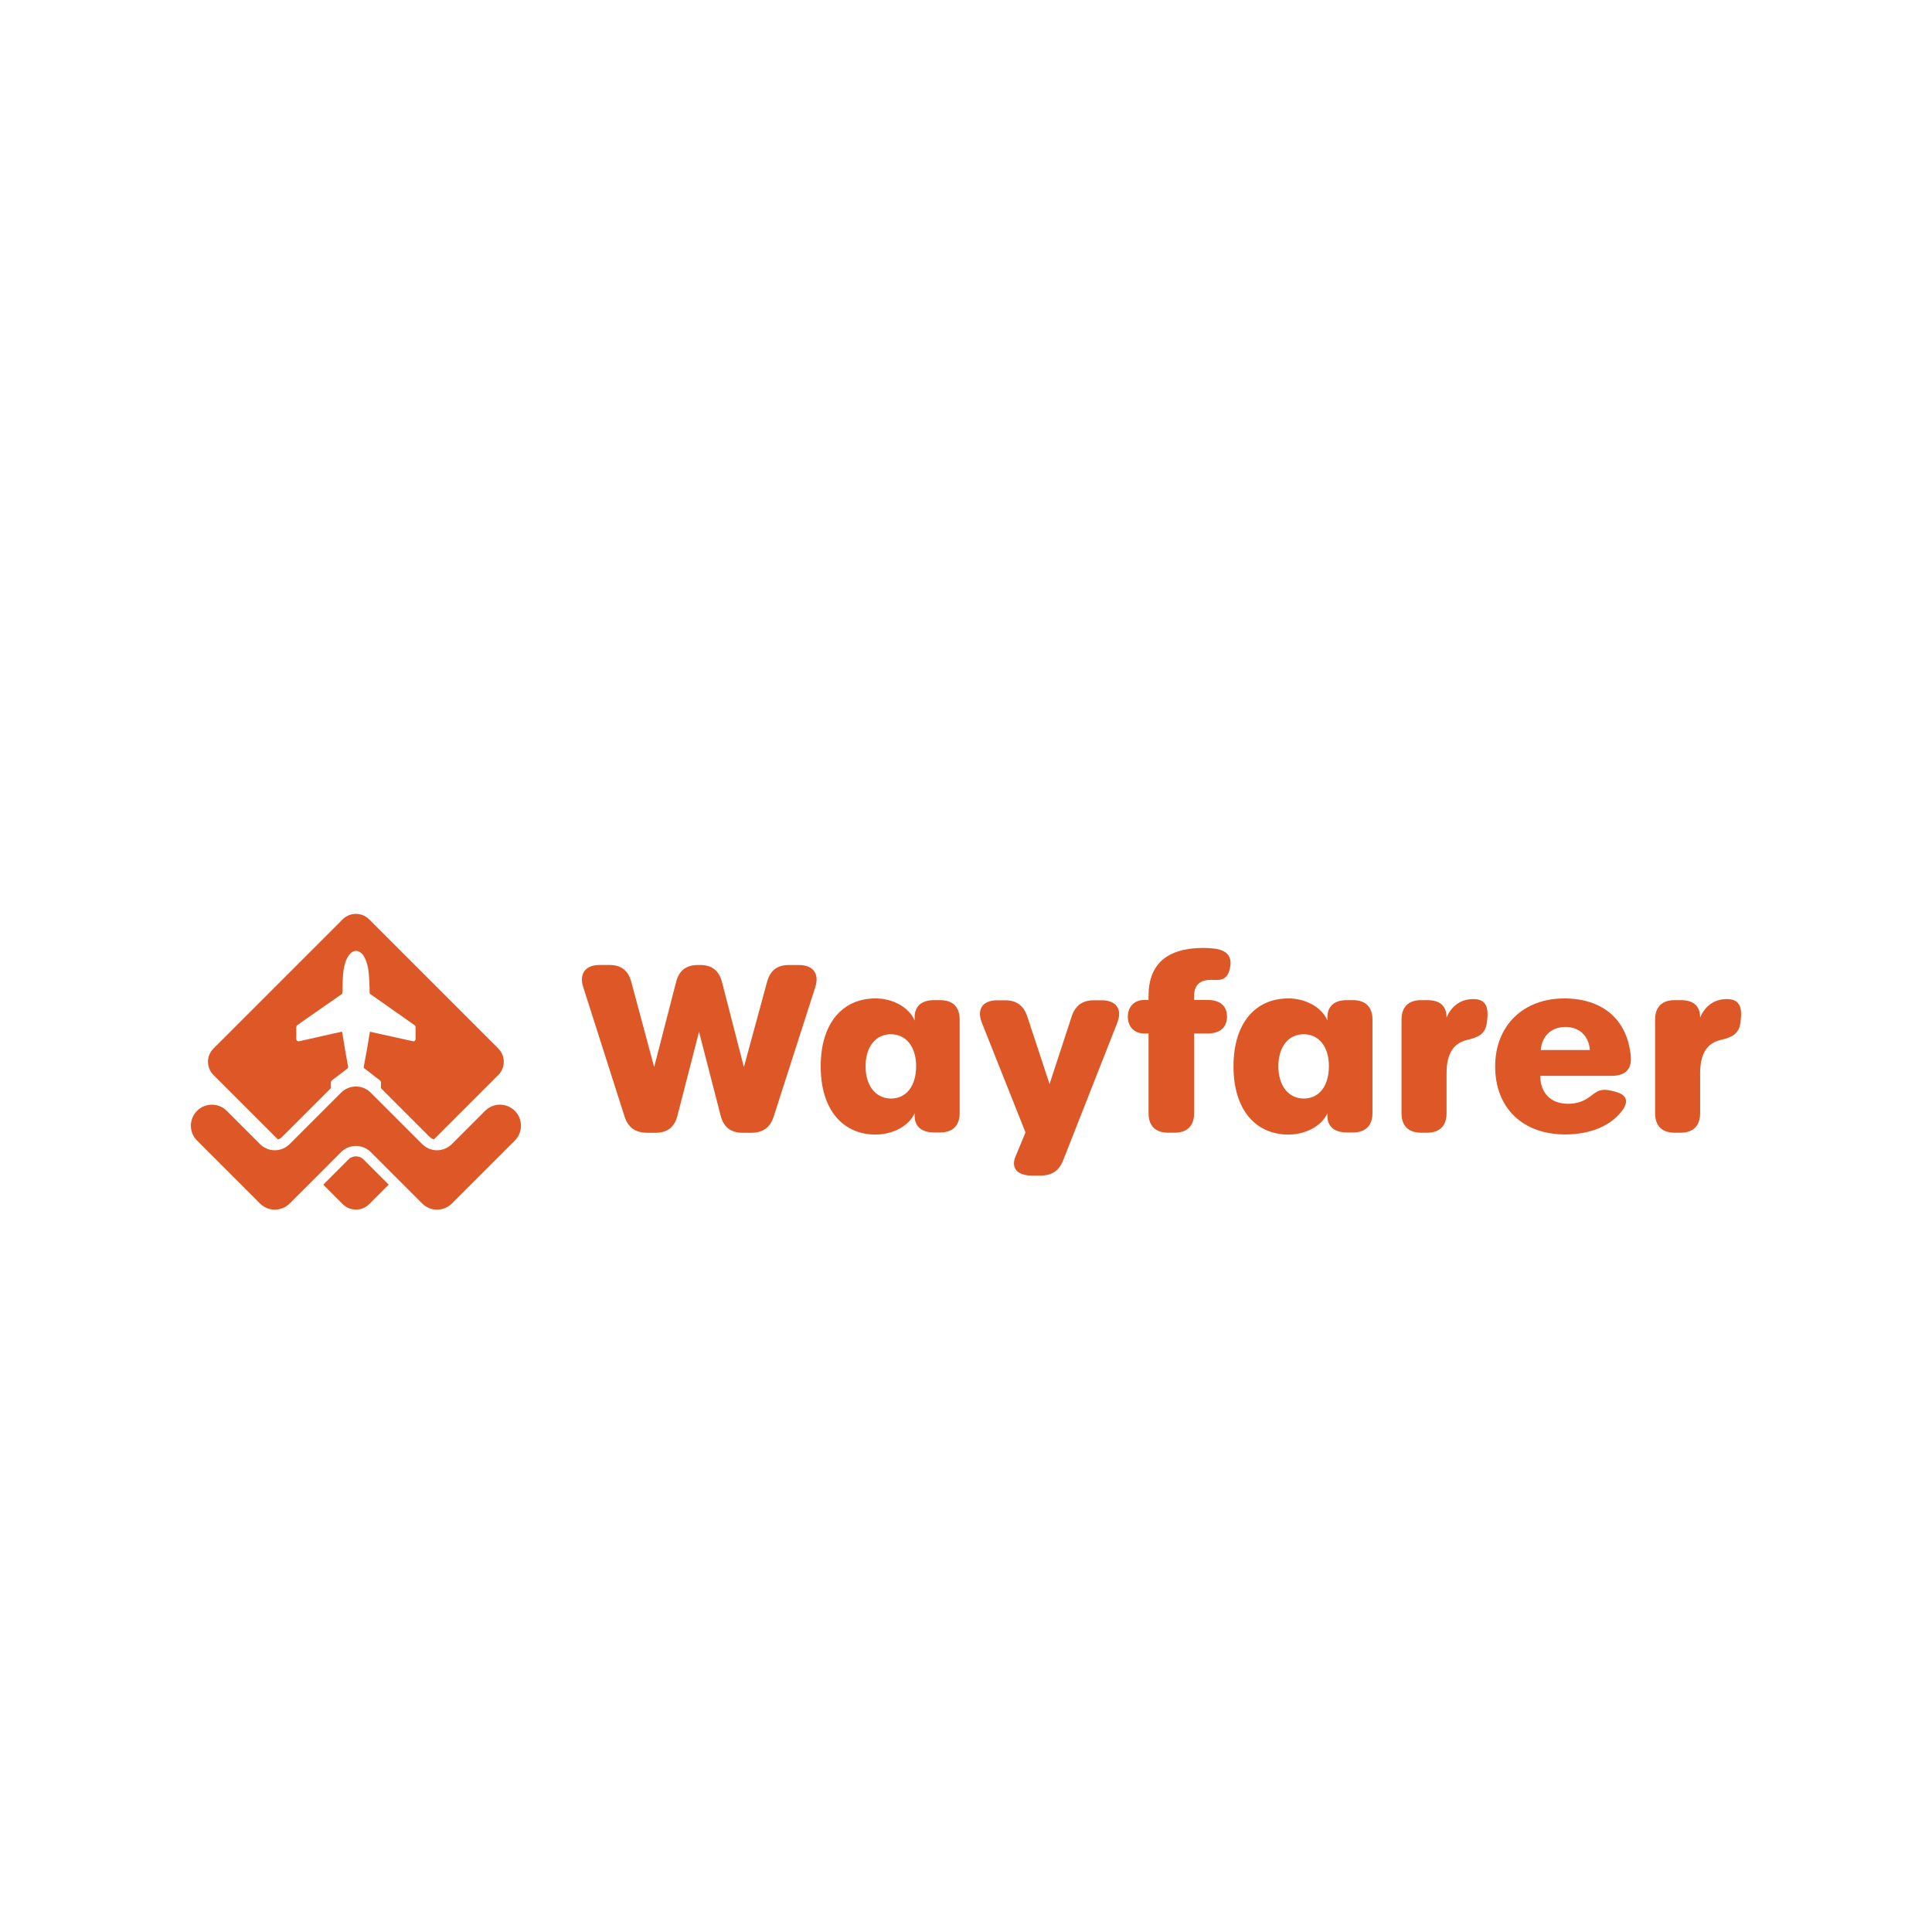 <?xml version="1.0" encoding="UTF-8"?>
<svg id="Layer_1" data-name="Layer 1" xmlns="http://www.w3.org/2000/svg" viewBox="0 0 1000 1000">
  <defs>
    <style>
      .cls-1 {
        fill: #dd5826;
        stroke-width: 0px;
      }
    </style>
  </defs>
  <g>
    <path class="cls-1" d="M266.48,590.34l-32.58,32.58c-4.26,4.26-11.13,4.26-15.39,0l-26.6-26.6c-.7-.73-1.51-1.32-2.34-1.78-1.27-.73-2.64-1.16-4.04-1.32-.86-.11-1.72-.11-2.59,0-1.37.16-2.75.59-4.02,1.29-.86.49-1.64,1.08-2.37,1.81l-13.04,13.07-13.56,13.53c-4.26,4.26-11.13,4.26-15.39,0l-32.56-32.56c-4.26-4.26-4.26-11.13,0-15.39,2.1-2.13,4.91-3.18,7.68-3.18s5.58,1.05,7.68,3.18l17.19,17.19c3.64,3.64,9.16,4.18,13.34,1.62.73-.46,1.43-1,2.05-1.62l26.6-26.6c4.23-4.23,11.13-4.23,15.36,0l26.6,26.6c.62.62,1.32,1.16,2.05,1.62,4.18,2.56,9.7,2.02,13.34-1.62l17.19-17.19c4.26-4.26,11.13-4.26,15.39,0s4.23,11.13,0,15.36Z"/>
    <path class="cls-1" d="M257.96,556.38l-33.37,33.37c-.4-.11-.81-.3-1.16-.51-.43-.27-.81-.57-1.13-.86l-25.15-25.15c.05-1,.05-1.97.05-2.94,0-.59-.35-1-.81-1.32-.84-.62-1.7-1.24-2.53-1.89-.86-.67-1.7-1.37-2.56-2.05-.78-.59-1.54-1.19-2.34-1.75-.75-.49-.78-.54-.62-1.4.54-2.96,1.1-5.9,1.62-8.84.51-2.96.97-5.93,1.51-9,.43.08.92.13,1.37.27,1.78.38,3.56.81,5.31,1.19,1.94.43,3.88.86,5.79,1.27,1.99.43,3.93.89,5.9,1.32,1.35.3,2.67.54,4.02.86.62.13,1.27-.49,1.24-1.08,0-2.13.03-4.23-.03-6.36,0-.32-.24-.7-.49-.89-1.4-1.02-2.83-1.99-4.26-2.99-1.08-.75-2.16-1.56-3.26-2.32-.62-.46-1.27-.86-1.91-1.29-.51-.38-1.05-.73-1.56-1.1-1.1-.78-2.21-1.59-3.31-2.37-1.08-.75-2.18-1.48-3.26-2.24-1.1-.78-2.21-1.59-3.31-2.37-.62-.43-1.27-.86-1.91-1.27-.35-.22-.49-.49-.49-.89,0-3.13-.22-9.65-.81-12.72-.38-1.91-.92-3.75-1.81-5.47-.51-1.02-1.24-1.99-2.21-2.64-1.21-.84-2.51-1.08-3.91-.32-1,.54-1.7,1.29-2.29,2.24-1.43,2.18-2.02,4.66-2.45,7.17-.46,2.72-.59,8.92-.62,11.7,0,.43-.13.73-.51.97-.62.38-1.24.78-1.83,1.21-1.11.78-2.21,1.59-3.32,2.37-1.08.75-2.16,1.46-3.23,2.21-1.11.75-2.18,1.56-3.29,2.34-.62.43-1.29.84-1.91,1.29-.59.4-1.19.81-1.78,1.24-.73.51-1.48,1.02-2.21,1.54-.51.32-1,.67-1.48,1-1.08.81-2.18,1.59-3.26,2.37-.35.24-.81.38-.92.86-.03.22-.13.46-.13.67,0,1.94.05,3.88,0,5.82-.03.94.65,1.51,1.62,1.29,3.05-.7,6.12-1.35,9.16-2.05,2.83-.62,5.63-1.27,8.46-1.91l4.04-.89c.32-.05.43.05.51.38.51,3.18,1.05,6.39,1.59,9.59.43,2.56.92,5.12,1.37,7.71.03.22.11.43.08.65,0,.22-.11.46-.27.59-1.67,1.32-3.4,2.61-5.07,3.91-.94.7-1.86,1.4-2.78,2.08-.59.43-.89.97-.84,1.72.08.84.03,1.67.08,2.51l-25.2,25.17c-.3.3-.65.59-1.02.84-.38.24-.81.4-1.24.54l-33.37-33.37c-3.75-3.77-3.75-9.86,0-13.64l66.92-66.92c1.89-1.89,4.37-2.8,6.82-2.8s4.96.92,6.82,2.8l66.92,66.92c3.75,3.77,3.75,9.86,0,13.64Z"/>
    <path class="cls-1" d="M201.17,613.19l-10.13,10.11c-.46.46-.97.86-1.48,1.21-1.24.81-2.61,1.32-4.04,1.48-.11.03-.22.05-.32.05-.65.08-1.29.08-1.94,0-.11,0-.22-.03-.32-.05-1.4-.16-2.78-.67-4.02-1.48l-.03-.03c-.51-.35-1.02-.73-1.48-1.19l-10.11-10.11h.03l13.02-13.04c.38-.38.78-.7,1.19-.92.62-.35,1.32-.57,2.05-.67.22,0,.43-.03.65-.03s.43.03.67.05c.73.08,1.37.3,2.08.67.4.24.75.51,1.13.86l13.07,13.07Z"/>
  </g>
  <g>
    <path class="cls-1" d="M334.75,586.29c-5.87,0-9.68-2.76-11.47-8.34l-21.41-67.06c-2.21-6.93,1.16-11.42,8.44-11.42h5.19c6.03,0,9.68,2.9,11.23,8.69l11.86,44.14,11.38-44.1c1.5-5.83,5.2-8.72,11.23-8.72h1.28c6.03,0,9.73,3.01,11.22,8.81l11.34,44.02,12.01-44.13c1.58-5.8,5.18-8.69,11.21-8.69h5.27c7.28,0,10.72,4.41,8.46,11.45l-21.53,67.01c-1.81,5.64-5.62,8.36-11.48,8.36h-4.73c-6.03,0-9.72-2.93-11.23-8.81l-11.21-43.45-11.17,43.45c-1.52,5.91-5.21,8.81-11.24,8.81h-4.65Z"/>
    <path class="cls-1" d="M453.3,587.26c-17.12,0-28.51-12.93-28.51-35.29s11.27-35.19,28.47-35.19c8.33,0,17.02,4.18,20.16,11.44l-.02-1.32c-.12-6.24,3.75-9.23,10.14-9.23h3.08c6.56,0,10.11,3.55,10.11,10.1v48.28c0,6.56-3.56,10.11-10.11,10.11h-3.08c-6.31,0-10.26-2.88-10.14-8.88l.02-1.12c-3.1,7.02-11.83,11.09-20.12,11.09h0ZM474.19,551.9c0-10.14-5.22-16.58-13.08-16.58s-13.09,6.48-13.09,16.58,5.26,16.7,13.16,16.7,13-6.44,13-16.7Z"/>
    <path class="cls-1" d="M525.59,598.7l5.21-12.56-22.59-56.77c-2.78-6.99.44-11.62,7.88-11.62h4.25c5.91,0,9.55,2.82,11.4,8.44l11.51,34.9,11.43-34.9c1.84-5.62,5.5-8.44,11.41-8.44h4.18c7.52,0,10.77,4.68,8.04,11.61l-28.01,71.2c-2.17,5.51-5.98,7.92-11.72,7.92h-4.5c-7.53,0-10.91-3.95-8.49-9.78Z"/>
    <path class="cls-1" d="M594.49,576.17v-41.24h-2.24c-5.04,0-8.48-3.37-8.48-8.74s3.6-8.61,8.48-8.61h2.23v-2.1c0-16.48,9.6-24.83,28.4-24.83,1.59,0,3.36.11,5.01.27,6.76.67,9.57,3.72,8.95,8.81-.65,5.3-2.86,7.53-6.97,7.48-1.13-.01-2-.04-3.04-.04-5.63,0-8.75,2.6-8.75,8.34v2.07h6.9c6.55,0,10.11,3.03,10.11,8.61s-3.56,8.74-10.11,8.74h-6.9v41.24c0,6.55-3.56,10.11-10.11,10.11h-3.37c-6.56,0-10.11-3.56-10.11-10.11Z"/>
    <path class="cls-1" d="M666.96,587.26c-17.12,0-28.51-12.93-28.51-35.29s11.27-35.19,28.47-35.19c8.33,0,17.02,4.18,20.16,11.44l-.02-1.32c-.12-6.24,3.75-9.23,10.14-9.23h3.08c6.55,0,10.11,3.55,10.11,10.1v48.28c0,6.56-3.56,10.11-10.11,10.11h-3.08c-6.31,0-10.26-2.88-10.14-8.88l.02-1.12c-3.1,7.02-11.83,11.09-20.12,11.09h0ZM687.85,551.9c0-10.14-5.22-16.58-13.08-16.58s-13.09,6.48-13.09,16.58,5.26,16.7,13.16,16.7,13-6.44,13-16.7Z"/>
    <path class="cls-1" d="M769.83,527.25l-.18,1.71c-.66,6.14-4.26,7.9-10.24,9.31-6.85,1.59-10.67,6.75-10.67,17.36v20.55c0,6.55-3.56,10.11-10.11,10.11h-3.09c-6.55,0-10.11-3.56-10.11-10.11v-48.4c0-6.55,3.56-10.11,10.11-10.11h3.09c6.55,0,10.11,2.83,10.11,9.04,1.86-4.61,6.18-9.59,13.78-9.59,5.76,0,8.03,3.06,7.31,10.13Z"/>
    <path class="cls-1" d="M773.89,551.98c0-21.11,14.57-35.19,35.74-35.19,20,0,32.79,11.07,34.46,29.96.6,6.76-2.82,10.11-10.12,10.11h-36.77c.15,9.04,5.55,14.46,14.42,14.46,4.89,0,8.38-1.43,11.76-4.02,3.42-2.63,5.38-3.97,10.37-2.79l1.86.44c6.84,1.62,7.78,5.48,3.21,10.94-5.76,6.89-15.63,11.3-28.67,11.3-21.93,0-36.26-13.65-36.26-35.21ZM810.28,531.55c-6.99,0-12.15,4.35-12.8,11.95h25.42c-.47-7.3-5.44-11.95-12.61-11.95Z"/>
    <path class="cls-1" d="M901.07,527.25l-.18,1.71c-.66,6.14-4.26,7.9-10.24,9.31-6.85,1.59-10.67,6.75-10.67,17.36v20.55c0,6.55-3.56,10.11-10.11,10.11h-3.09c-6.55,0-10.11-3.56-10.11-10.11v-48.4c0-6.55,3.56-10.11,10.11-10.11h3.09c6.55,0,10.11,2.83,10.11,9.04,1.86-4.61,6.18-9.59,13.78-9.59,5.76,0,8.03,3.06,7.31,10.13Z"/>
  </g>
</svg>